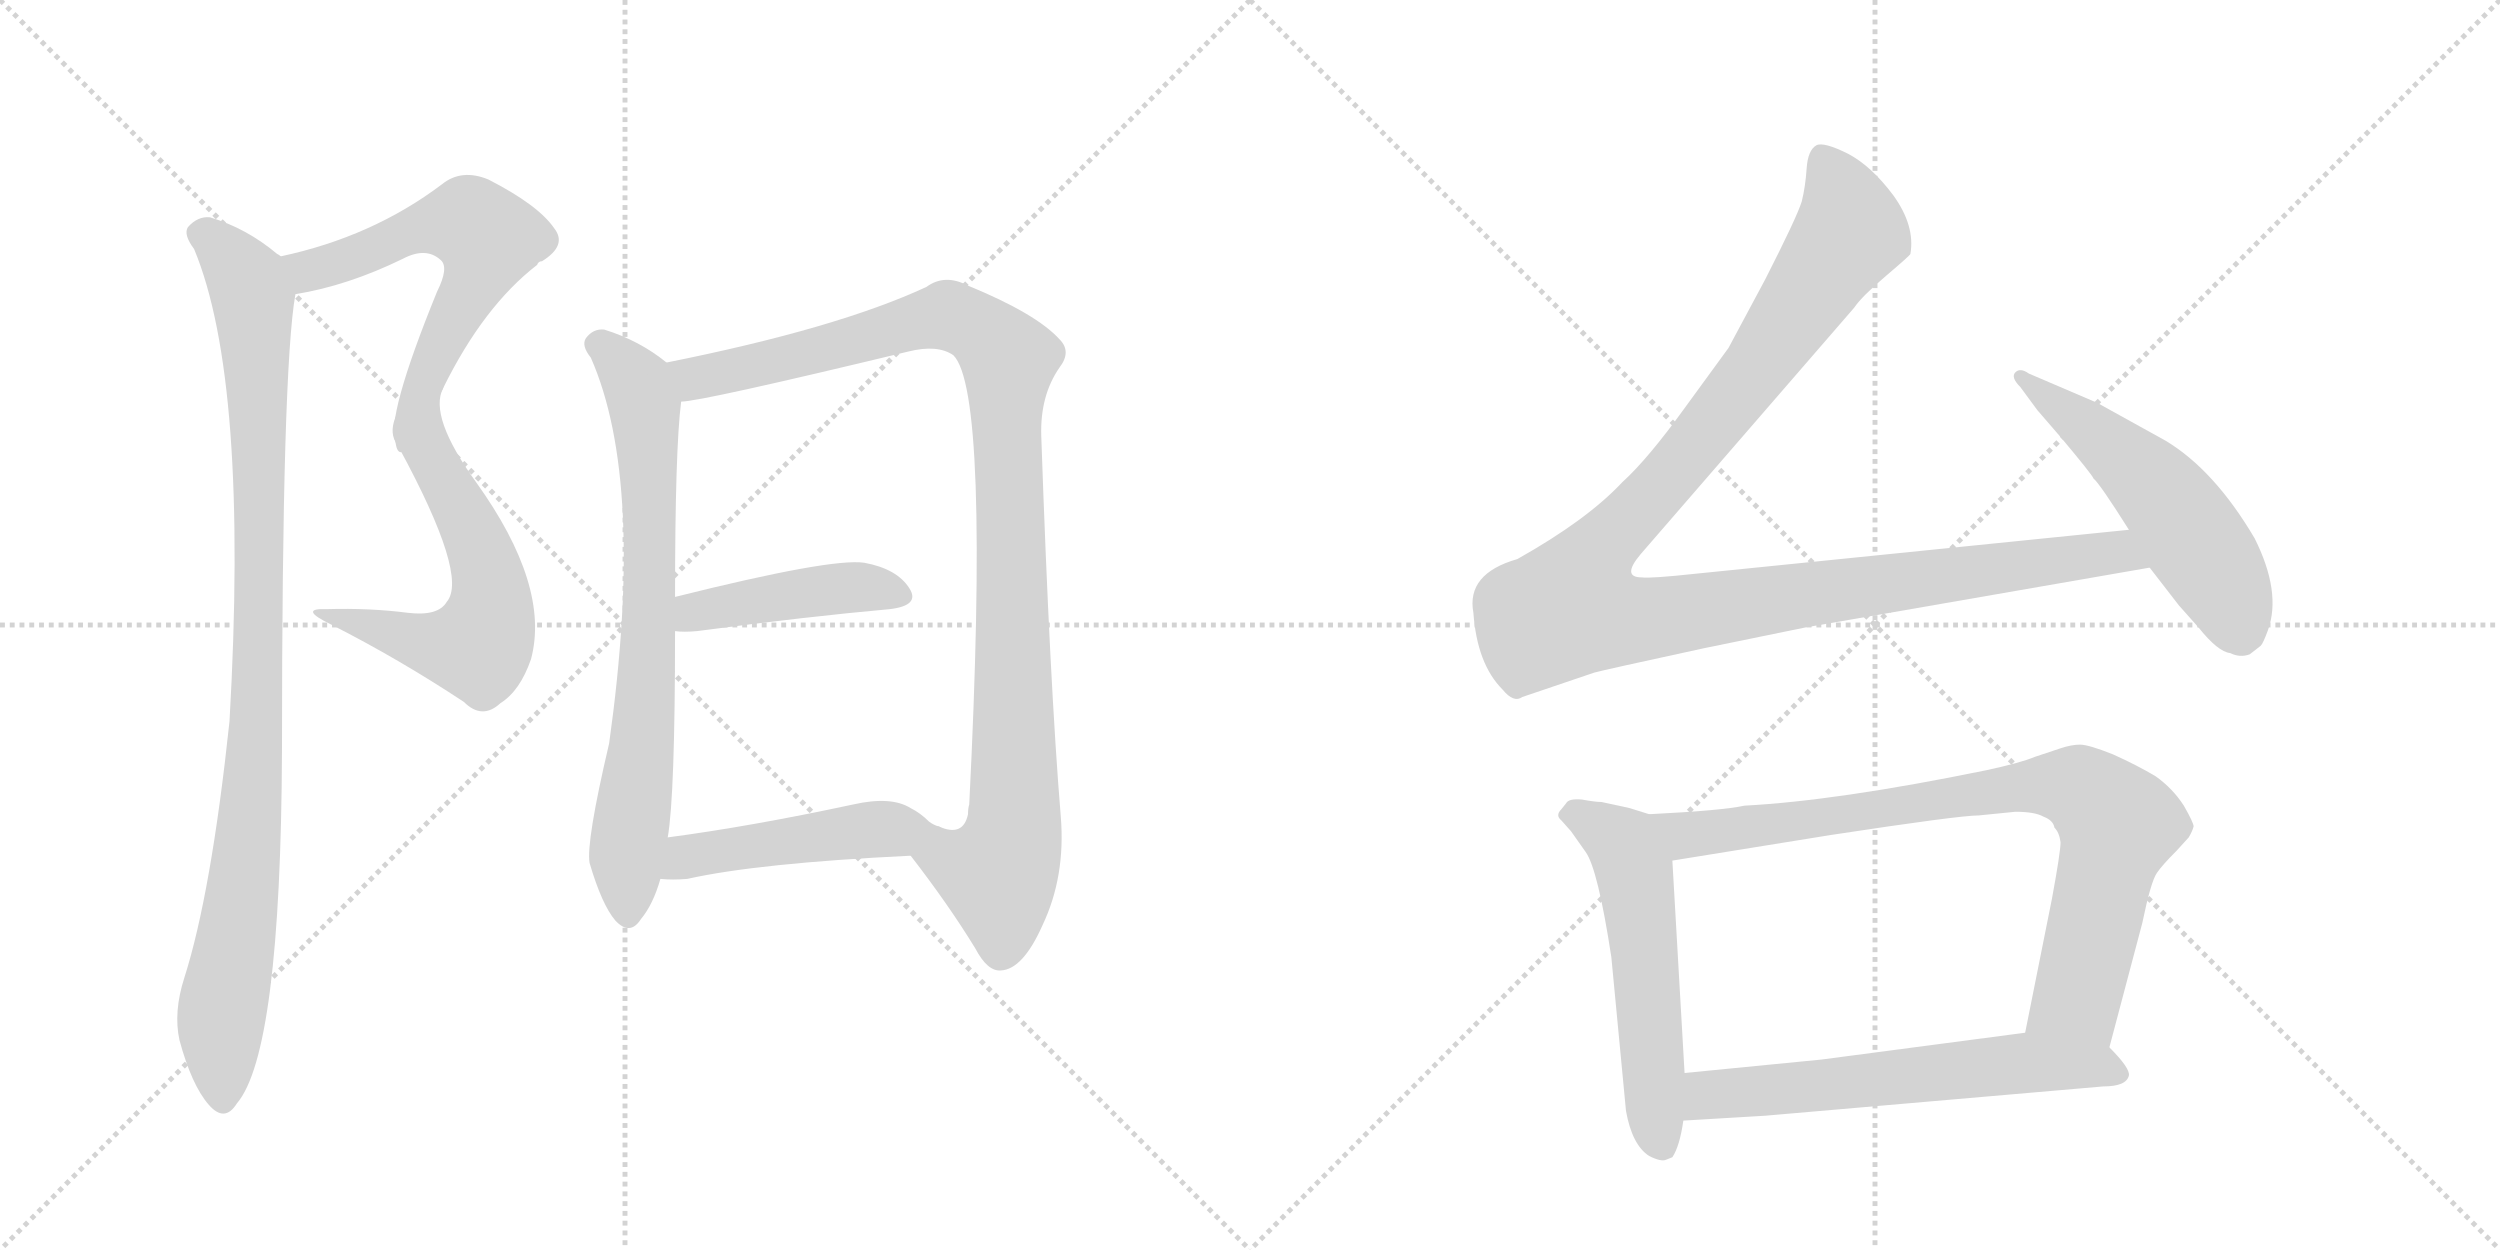 <svg version="1.1" viewBox="0 0 2048 1024" xmlns="http://www.w3.org/2000/svg">
  <g stroke="lightgray" stroke-dasharray="1,1" stroke-width="1" transform="scale(4, 4)">
    <line x1="0" y1="0" x2="256" y2="256"></line>
    <line x1="256" y1="0" x2="0" y2="256"></line>
    <line x1="128" y1="0" x2="128" y2="256"></line>
    <line x1="0" y1="128" x2="256" y2="128"></line>
    <line x1="256" y1="0" x2="512" y2="256"></line>
    <line x1="512" y1="0" x2="256" y2="256"></line>
    <line x1="384" y1="0" x2="384" y2="256"></line>
    <line x1="256" y1="128" x2="512" y2="128"></line>
  </g>
<g transform="scale(1, -1) translate(0, -850)">
   <style type="text/css">
    @keyframes keyframes0 {
      from {
       stroke: black;
       stroke-dashoffset: 604;
       stroke-width: 128;
       }
       66% {
       animation-timing-function: step-end;
       stroke: black;
       stroke-dashoffset: 0;
       stroke-width: 128;
       }
       to {
       stroke: black;
       stroke-width: 1024;
       }
       }
       #make-me-a-hanzi-animation-0 {
         animation: keyframes0 0.742s both;
         animation-delay: 0s;
         animation-timing-function: linear;
       }
    @keyframes keyframes1 {
      from {
       stroke: black;
       stroke-dashoffset: 591;
       stroke-width: 128;
       }
       66% {
       animation-timing-function: step-end;
       stroke: black;
       stroke-dashoffset: 0;
       stroke-width: 128;
       }
       to {
       stroke: black;
       stroke-width: 1024;
       }
       }
       #make-me-a-hanzi-animation-1 {
         animation: keyframes1 0.731s both;
         animation-delay: 0.742s;
         animation-timing-function: linear;
       }
    @keyframes keyframes2 {
      from {
       stroke: black;
       stroke-dashoffset: 984;
       stroke-width: 128;
       }
       76% {
       animation-timing-function: step-end;
       stroke: black;
       stroke-dashoffset: 0;
       stroke-width: 128;
       }
       to {
       stroke: black;
       stroke-width: 1024;
       }
       }
       #make-me-a-hanzi-animation-2 {
         animation: keyframes2 1.051s both;
         animation-delay: 1.472s;
         animation-timing-function: linear;
       }
    @keyframes keyframes3 {
      from {
       stroke: black;
       stroke-dashoffset: 738;
       stroke-width: 128;
       }
       71% {
       animation-timing-function: step-end;
       stroke: black;
       stroke-dashoffset: 0;
       stroke-width: 128;
       }
       to {
       stroke: black;
       stroke-width: 1024;
       }
       }
       #make-me-a-hanzi-animation-3 {
         animation: keyframes3 0.851s both;
         animation-delay: 2.523s;
         animation-timing-function: linear;
       }
    @keyframes keyframes4 {
      from {
       stroke: black;
       stroke-dashoffset: 1036;
       stroke-width: 128;
       }
       77% {
       animation-timing-function: step-end;
       stroke: black;
       stroke-dashoffset: 0;
       stroke-width: 128;
       }
       to {
       stroke: black;
       stroke-width: 1024;
       }
       }
       #make-me-a-hanzi-animation-4 {
         animation: keyframes4 1.093s both;
         animation-delay: 3.374s;
         animation-timing-function: linear;
       }
    @keyframes keyframes5 {
      from {
       stroke: black;
       stroke-dashoffset: 439;
       stroke-width: 128;
       }
       59% {
       animation-timing-function: step-end;
       stroke: black;
       stroke-dashoffset: 0;
       stroke-width: 128;
       }
       to {
       stroke: black;
       stroke-width: 1024;
       }
       }
       #make-me-a-hanzi-animation-5 {
         animation: keyframes5 0.607s both;
         animation-delay: 4.467s;
         animation-timing-function: linear;
       }
    @keyframes keyframes6 {
      from {
       stroke: black;
       stroke-dashoffset: 479;
       stroke-width: 128;
       }
       61% {
       animation-timing-function: step-end;
       stroke: black;
       stroke-dashoffset: 0;
       stroke-width: 128;
       }
       to {
       stroke: black;
       stroke-width: 1024;
       }
       }
       #make-me-a-hanzi-animation-6 {
         animation: keyframes6 0.64s both;
         animation-delay: 5.074s;
         animation-timing-function: linear;
       }
    @keyframes keyframes7 {
      from {
       stroke: black;
       stroke-dashoffset: 1180;
       stroke-width: 128;
       }
       79% {
       animation-timing-function: step-end;
       stroke: black;
       stroke-dashoffset: 0;
       stroke-width: 128;
       }
       to {
       stroke: black;
       stroke-width: 1024;
       }
       }
       #make-me-a-hanzi-animation-7 {
         animation: keyframes7 1.21s both;
         animation-delay: 5.714s;
         animation-timing-function: linear;
       }
    @keyframes keyframes8 {
      from {
       stroke: black;
       stroke-dashoffset: 536;
       stroke-width: 128;
       }
       64% {
       animation-timing-function: step-end;
       stroke: black;
       stroke-dashoffset: 0;
       stroke-width: 128;
       }
       to {
       stroke: black;
       stroke-width: 1024;
       }
       }
       #make-me-a-hanzi-animation-8 {
         animation: keyframes8 0.686s both;
         animation-delay: 6.924s;
         animation-timing-function: linear;
       }
    @keyframes keyframes9 {
      from {
       stroke: black;
       stroke-dashoffset: 553;
       stroke-width: 128;
       }
       64% {
       animation-timing-function: step-end;
       stroke: black;
       stroke-dashoffset: 0;
       stroke-width: 128;
       }
       to {
       stroke: black;
       stroke-width: 1024;
       }
       }
       #make-me-a-hanzi-animation-9 {
         animation: keyframes9 0.7s both;
         animation-delay: 7.611s;
         animation-timing-function: linear;
       }
    @keyframes keyframes10 {
      from {
       stroke: black;
       stroke-dashoffset: 835;
       stroke-width: 128;
       }
       73% {
       animation-timing-function: step-end;
       stroke: black;
       stroke-dashoffset: 0;
       stroke-width: 128;
       }
       to {
       stroke: black;
       stroke-width: 1024;
       }
       }
       #make-me-a-hanzi-animation-10 {
         animation: keyframes10 0.93s both;
         animation-delay: 8.311s;
         animation-timing-function: linear;
       }
    @keyframes keyframes11 {
      from {
       stroke: black;
       stroke-dashoffset: 614;
       stroke-width: 128;
       }
       67% {
       animation-timing-function: step-end;
       stroke: black;
       stroke-dashoffset: 0;
       stroke-width: 128;
       }
       to {
       stroke: black;
       stroke-width: 1024;
       }
       }
       #make-me-a-hanzi-animation-11 {
         animation: keyframes11 0.75s both;
         animation-delay: 9.24s;
         animation-timing-function: linear;
       }
</style>
<path d="M 242 609 Q 285 616 330 638 Q 349 648 361 637 Q 368 631 358 611 Q 316 508 324 488 C 327 461 349 505 363 532 Q 396 599 440 633 Q 441 636 444 636 Q 465 649 454 663 Q 441 682 400 703 Q 378 712 362 699 Q 305 656 230 640 C 201 633 213 604 242 609 Z" fill="lightgray"></path> 
<path d="M 324 488 Q 324 487 327 483 Q 384 378 366 357 Q 359 345 334 348 Q 303 352 268 351 Q 243 352 272 338 Q 327 310 380 275 Q 395 260 410 274 Q 426 284 435 310 Q 451 370 390 455 Q 351 509 363 532 C 370 561 309 514 324 488 Z" fill="lightgray"></path> 
<path d="M 230 640 Q 229 641 227 642 Q 202 663 172 672 Q 162 673 154 664 Q 150 658 159 646 Q 204 538 188 259 Q 173 118 151 49 Q 142 21 147 -2 Q 157 -39 171 -55 Q 184 -70 194 -54 Q 230 -12 231 235 Q 231 547 242 609 C 245 629 245 629 230 640 Z" fill="lightgray"></path> 
<path d="M 546 553 Q 524 571 495 580 Q 486 581 480 573 Q 476 567 484 557 Q 529 455 499 241 Q 480 160 483 143 Q 493 109 504 96 Q 516 83 525 97 Q 535 109 541 130 L 547 164 Q 553 198 553 333 L 553 361 Q 553 482 558 521 C 560 543 560 543 546 553 Z" fill="lightgray"></path> 
<path d="M 746 149 Q 777 109 799 73 Q 809 54 820 55 Q 838 56 854 92 Q 873 132 869 181 Q 860 290 853 493 Q 852 526 868 549 Q 878 562 868 572 Q 849 593 793 616 Q 774 626 759 615 Q 686 581 546 553 C 517 547 528 516 558 521 Q 574 521 744 562 Q 768 568 781 559 Q 811 529 794 191 Q 793 188 793 183 Q 789 164 769 173 C 739 168 733 167 746 149 Z" fill="lightgray"></path> 
<path d="M 553 333 Q 560 332 571 333 Q 662 345 729 351 Q 754 354 745 368 Q 735 384 708 389 Q 681 393 553 361 C 524 354 523 335 553 333 Z" fill="lightgray"></path> 
<path d="M 541 130 Q 551 129 563 130 Q 621 143 746 149 C 776 150 796 160 769 173 Q 765 174 761 177 Q 754 184 746 188 Q 730 198 699 191 Q 615 173 547 164 C 517 160 511 132 541 130 Z" fill="lightgray"></path> 
<path d="M 1744 416 L 1389 380 Q 1352 376 1345 377 Q 1328 377 1344 396 L 1519 598 Q 1525 607 1545 624 Q 1565 641 1565 642 Q 1569 665 1551 690 Q 1533 714 1514 724 Q 1494 734 1488 731 Q 1481 727 1480 712 Q 1479 697 1476 685 Q 1472 672 1446 621 L 1416 565 L 1381 517 Q 1350 474 1329 455 Q 1300 424 1243 392 Q 1201 380 1207 348 Q 1210 306 1231 285 Q 1240 274 1247 279 L 1306 299 Q 1313 301 1396 319 L 1479 336 L 1761 385 C 1791 390 1774 419 1744 416 Z" fill="lightgray"></path> 
<path d="M 1761 385 L 1785 354 L 1801 336 Q 1817 316 1827 315 Q 1835 311 1843 314 L 1852 321 Q 1854 323 1858 334 Q 1869 365 1847 409 Q 1814 465 1774 489 L 1718 520 L 1662 544 Q 1655 549 1651 545 Q 1647 541 1655 533 L 1669 514 L 1688 492 Q 1714 461 1715 458 Q 1720 454 1744 416 L 1761 385 Z" fill="lightgray"></path> 
<path d="M 1335 188 L 1312 193 Q 1307 193 1296 195 Q 1285 196 1283 192 L 1279 187 Q 1274 182 1279 178 L 1287 169 L 1299 152 Q 1309 138 1320 66 L 1332 -60 Q 1337 -88 1351 -97 Q 1361 -102 1365 -100 L 1370 -98 Q 1376 -89 1379 -68 L 1380 -29 L 1370 145 C 1368 175 1368 178 1351 183 L 1335 188 Z" fill="lightgray"></path> 
<path d="M 1728 -8 L 1755 94 Q 1762 128 1767 135 Q 1771 141 1783 153 L 1793 164 Q 1796 169 1797 173 Q 1797 176 1789 190 Q 1780 204 1766 214 Q 1751 223 1731 232 Q 1711 240 1704 240 Q 1697 240 1688 237 L 1667 230 Q 1655 225 1627 219 Q 1505 194 1429 190 Q 1411 186 1351 183 C 1321 181 1340 140 1370 145 L 1500 166 Q 1605 182 1621 182 L 1651 185 Q 1667 185 1674 181 Q 1682 178 1683 172 Q 1687 168 1688 160 Q 1688 152 1681 114 L 1659 4 C 1653 -25 1720 -37 1728 -8 Z" fill="lightgray"></path> 
<path d="M 1379 -68 L 1446 -64 L 1723 -40 Q 1742 -40 1744 -31 Q 1745 -25 1728 -8 C 1710 11 1689 8 1659 4 L 1492 -18 L 1380 -29 C 1350 -32 1349 -70 1379 -68 Z" fill="lightgray"></path> 
      <clipPath id="make-me-a-hanzi-clip-0">
      <path d="M 242 609 Q 285 616 330 638 Q 349 648 361 637 Q 368 631 358 611 Q 316 508 324 488 C 327 461 349 505 363 532 Q 396 599 440 633 Q 441 636 444 636 Q 465 649 454 663 Q 441 682 400 703 Q 378 712 362 699 Q 305 656 230 640 C 201 633 213 604 242 609 Z" fill="lightgray"></path>
      </clipPath>
      <path clip-path="url(#make-me-a-hanzi-clip-0)" d="M 238 637 L 260 629 L 342 663 L 376 668 L 385 668 L 400 655 L 393 627 L 327 499 " fill="none" id="make-me-a-hanzi-animation-0" stroke-dasharray="476 952" stroke-linecap="round"></path>

      <clipPath id="make-me-a-hanzi-clip-1">
      <path d="M 324 488 Q 324 487 327 483 Q 384 378 366 357 Q 359 345 334 348 Q 303 352 268 351 Q 243 352 272 338 Q 327 310 380 275 Q 395 260 410 274 Q 426 284 435 310 Q 451 370 390 455 Q 351 509 363 532 C 370 561 309 514 324 488 Z" fill="lightgray"></path>
      </clipPath>
      <path clip-path="url(#make-me-a-hanzi-clip-1)" d="M 358 518 L 352 512 L 349 480 L 378 434 L 398 387 L 398 331 L 392 320 L 362 321 L 275 346 " fill="none" id="make-me-a-hanzi-animation-1" stroke-dasharray="463 926" stroke-linecap="round"></path>

      <clipPath id="make-me-a-hanzi-clip-2">
      <path d="M 230 640 Q 229 641 227 642 Q 202 663 172 672 Q 162 673 154 664 Q 150 658 159 646 Q 204 538 188 259 Q 173 118 151 49 Q 142 21 147 -2 Q 157 -39 171 -55 Q 184 -70 194 -54 Q 230 -12 231 235 Q 231 547 242 609 C 245 629 245 629 230 640 Z" fill="lightgray"></path>
      </clipPath>
      <path clip-path="url(#make-me-a-hanzi-clip-2)" d="M 164 659 L 184 644 L 205 613 L 212 508 L 209 222 L 201 131 L 181 16 L 182 -50 " fill="none" id="make-me-a-hanzi-animation-2" stroke-dasharray="856 1712" stroke-linecap="round"></path>

      <clipPath id="make-me-a-hanzi-clip-3">
      <path d="M 546 553 Q 524 571 495 580 Q 486 581 480 573 Q 476 567 484 557 Q 529 455 499 241 Q 480 160 483 143 Q 493 109 504 96 Q 516 83 525 97 Q 535 109 541 130 L 547 164 Q 553 198 553 333 L 553 361 Q 553 482 558 521 C 560 543 560 543 546 553 Z" fill="lightgray"></path>
      </clipPath>
      <path clip-path="url(#make-me-a-hanzi-clip-3)" d="M 490 568 L 522 536 L 531 476 L 531 298 L 514 160 L 514 101 " fill="none" id="make-me-a-hanzi-animation-3" stroke-dasharray="610 1220" stroke-linecap="round"></path>

      <clipPath id="make-me-a-hanzi-clip-4">
      <path d="M 746 149 Q 777 109 799 73 Q 809 54 820 55 Q 838 56 854 92 Q 873 132 869 181 Q 860 290 853 493 Q 852 526 868 549 Q 878 562 868 572 Q 849 593 793 616 Q 774 626 759 615 Q 686 581 546 553 C 517 547 528 516 558 521 Q 574 521 744 562 Q 768 568 781 559 Q 811 529 794 191 Q 793 188 793 183 Q 789 164 769 173 C 739 168 733 167 746 149 Z" fill="lightgray"></path>
      </clipPath>
      <path clip-path="url(#make-me-a-hanzi-clip-4)" d="M 557 551 L 569 540 L 588 543 L 777 592 L 806 577 L 826 555 L 831 171 L 817 134 L 820 71 " fill="none" id="make-me-a-hanzi-animation-4" stroke-dasharray="908 1816" stroke-linecap="round"></path>

      <clipPath id="make-me-a-hanzi-clip-5">
      <path d="M 553 333 Q 560 332 571 333 Q 662 345 729 351 Q 754 354 745 368 Q 735 384 708 389 Q 681 393 553 361 C 524 354 523 335 553 333 Z" fill="lightgray"></path>
      </clipPath>
      <path clip-path="url(#make-me-a-hanzi-clip-5)" d="M 557 340 L 570 351 L 666 366 L 711 369 L 734 362 " fill="none" id="make-me-a-hanzi-animation-5" stroke-dasharray="311 622" stroke-linecap="round"></path>

      <clipPath id="make-me-a-hanzi-clip-6">
      <path d="M 541 130 Q 551 129 563 130 Q 621 143 746 149 C 776 150 796 160 769 173 Q 765 174 761 177 Q 754 184 746 188 Q 730 198 699 191 Q 615 173 547 164 C 517 160 511 132 541 130 Z" fill="lightgray"></path>
      </clipPath>
      <path clip-path="url(#make-me-a-hanzi-clip-6)" d="M 546 135 L 570 150 L 712 170 L 763 171 " fill="none" id="make-me-a-hanzi-animation-6" stroke-dasharray="351 702" stroke-linecap="round"></path>

      <clipPath id="make-me-a-hanzi-clip-7">
      <path d="M 1744 416 L 1389 380 Q 1352 376 1345 377 Q 1328 377 1344 396 L 1519 598 Q 1525 607 1545 624 Q 1565 641 1565 642 Q 1569 665 1551 690 Q 1533 714 1514 724 Q 1494 734 1488 731 Q 1481 727 1480 712 Q 1479 697 1476 685 Q 1472 672 1446 621 L 1416 565 L 1381 517 Q 1350 474 1329 455 Q 1300 424 1243 392 Q 1201 380 1207 348 Q 1210 306 1231 285 Q 1240 274 1247 279 L 1306 299 Q 1313 301 1396 319 L 1479 336 L 1761 385 C 1791 390 1774 419 1744 416 Z" fill="lightgray"></path>
      </clipPath>
      <path clip-path="url(#make-me-a-hanzi-clip-7)" d="M 1493 722 L 1509 691 L 1516 660 L 1422 526 L 1300 385 L 1288 353 L 1316 344 L 1349 343 L 1723 397 L 1742 395 L 1753 387 " fill="none" id="make-me-a-hanzi-animation-7" stroke-dasharray="1052 2104" stroke-linecap="round"></path>

      <clipPath id="make-me-a-hanzi-clip-8">
      <path d="M 1761 385 L 1785 354 L 1801 336 Q 1817 316 1827 315 Q 1835 311 1843 314 L 1852 321 Q 1854 323 1858 334 Q 1869 365 1847 409 Q 1814 465 1774 489 L 1718 520 L 1662 544 Q 1655 549 1651 545 Q 1647 541 1655 533 L 1669 514 L 1688 492 Q 1714 461 1715 458 Q 1720 454 1744 416 L 1761 385 Z" fill="lightgray"></path>
      </clipPath>
      <path clip-path="url(#make-me-a-hanzi-clip-8)" d="M 1656 540 L 1733 481 L 1775 440 L 1814 384 L 1836 332 " fill="none" id="make-me-a-hanzi-animation-8" stroke-dasharray="408 816" stroke-linecap="round"></path>

      <clipPath id="make-me-a-hanzi-clip-9">
      <path d="M 1335 188 L 1312 193 Q 1307 193 1296 195 Q 1285 196 1283 192 L 1279 187 Q 1274 182 1279 178 L 1287 169 L 1299 152 Q 1309 138 1320 66 L 1332 -60 Q 1337 -88 1351 -97 Q 1361 -102 1365 -100 L 1370 -98 Q 1376 -89 1379 -68 L 1380 -29 L 1370 145 C 1368 175 1368 178 1351 183 L 1335 188 Z" fill="lightgray"></path>
      </clipPath>
      <path clip-path="url(#make-me-a-hanzi-clip-9)" d="M 1290 183 L 1330 158 L 1339 135 L 1356 -63 L 1363 -88 " fill="none" id="make-me-a-hanzi-animation-9" stroke-dasharray="425 850" stroke-linecap="round"></path>

      <clipPath id="make-me-a-hanzi-clip-10">
      <path d="M 1728 -8 L 1755 94 Q 1762 128 1767 135 Q 1771 141 1783 153 L 1793 164 Q 1796 169 1797 173 Q 1797 176 1789 190 Q 1780 204 1766 214 Q 1751 223 1731 232 Q 1711 240 1704 240 Q 1697 240 1688 237 L 1667 230 Q 1655 225 1627 219 Q 1505 194 1429 190 Q 1411 186 1351 183 C 1321 181 1340 140 1370 145 L 1500 166 Q 1605 182 1621 182 L 1651 185 Q 1667 185 1674 181 Q 1682 178 1683 172 Q 1687 168 1688 160 Q 1688 152 1681 114 L 1659 4 C 1653 -25 1720 -37 1728 -8 Z" fill="lightgray"></path>
      </clipPath>
      <path clip-path="url(#make-me-a-hanzi-clip-10)" d="M 1362 181 L 1372 170 L 1389 166 L 1670 207 L 1710 200 L 1735 175 L 1734 168 L 1703 38 L 1667 10 " fill="none" id="make-me-a-hanzi-animation-10" stroke-dasharray="707 1414" stroke-linecap="round"></path>

      <clipPath id="make-me-a-hanzi-clip-11">
      <path d="M 1379 -68 L 1446 -64 L 1723 -40 Q 1742 -40 1744 -31 Q 1745 -25 1728 -8 C 1710 11 1689 8 1659 4 L 1492 -18 L 1380 -29 C 1350 -32 1349 -70 1379 -68 Z" fill="lightgray"></path>
      </clipPath>
      <path clip-path="url(#make-me-a-hanzi-clip-11)" d="M 1385 -62 L 1403 -46 L 1662 -21 L 1718 -23 L 1735 -29 " fill="none" id="make-me-a-hanzi-animation-11" stroke-dasharray="486 972" stroke-linecap="round"></path>

</g>
</svg>

